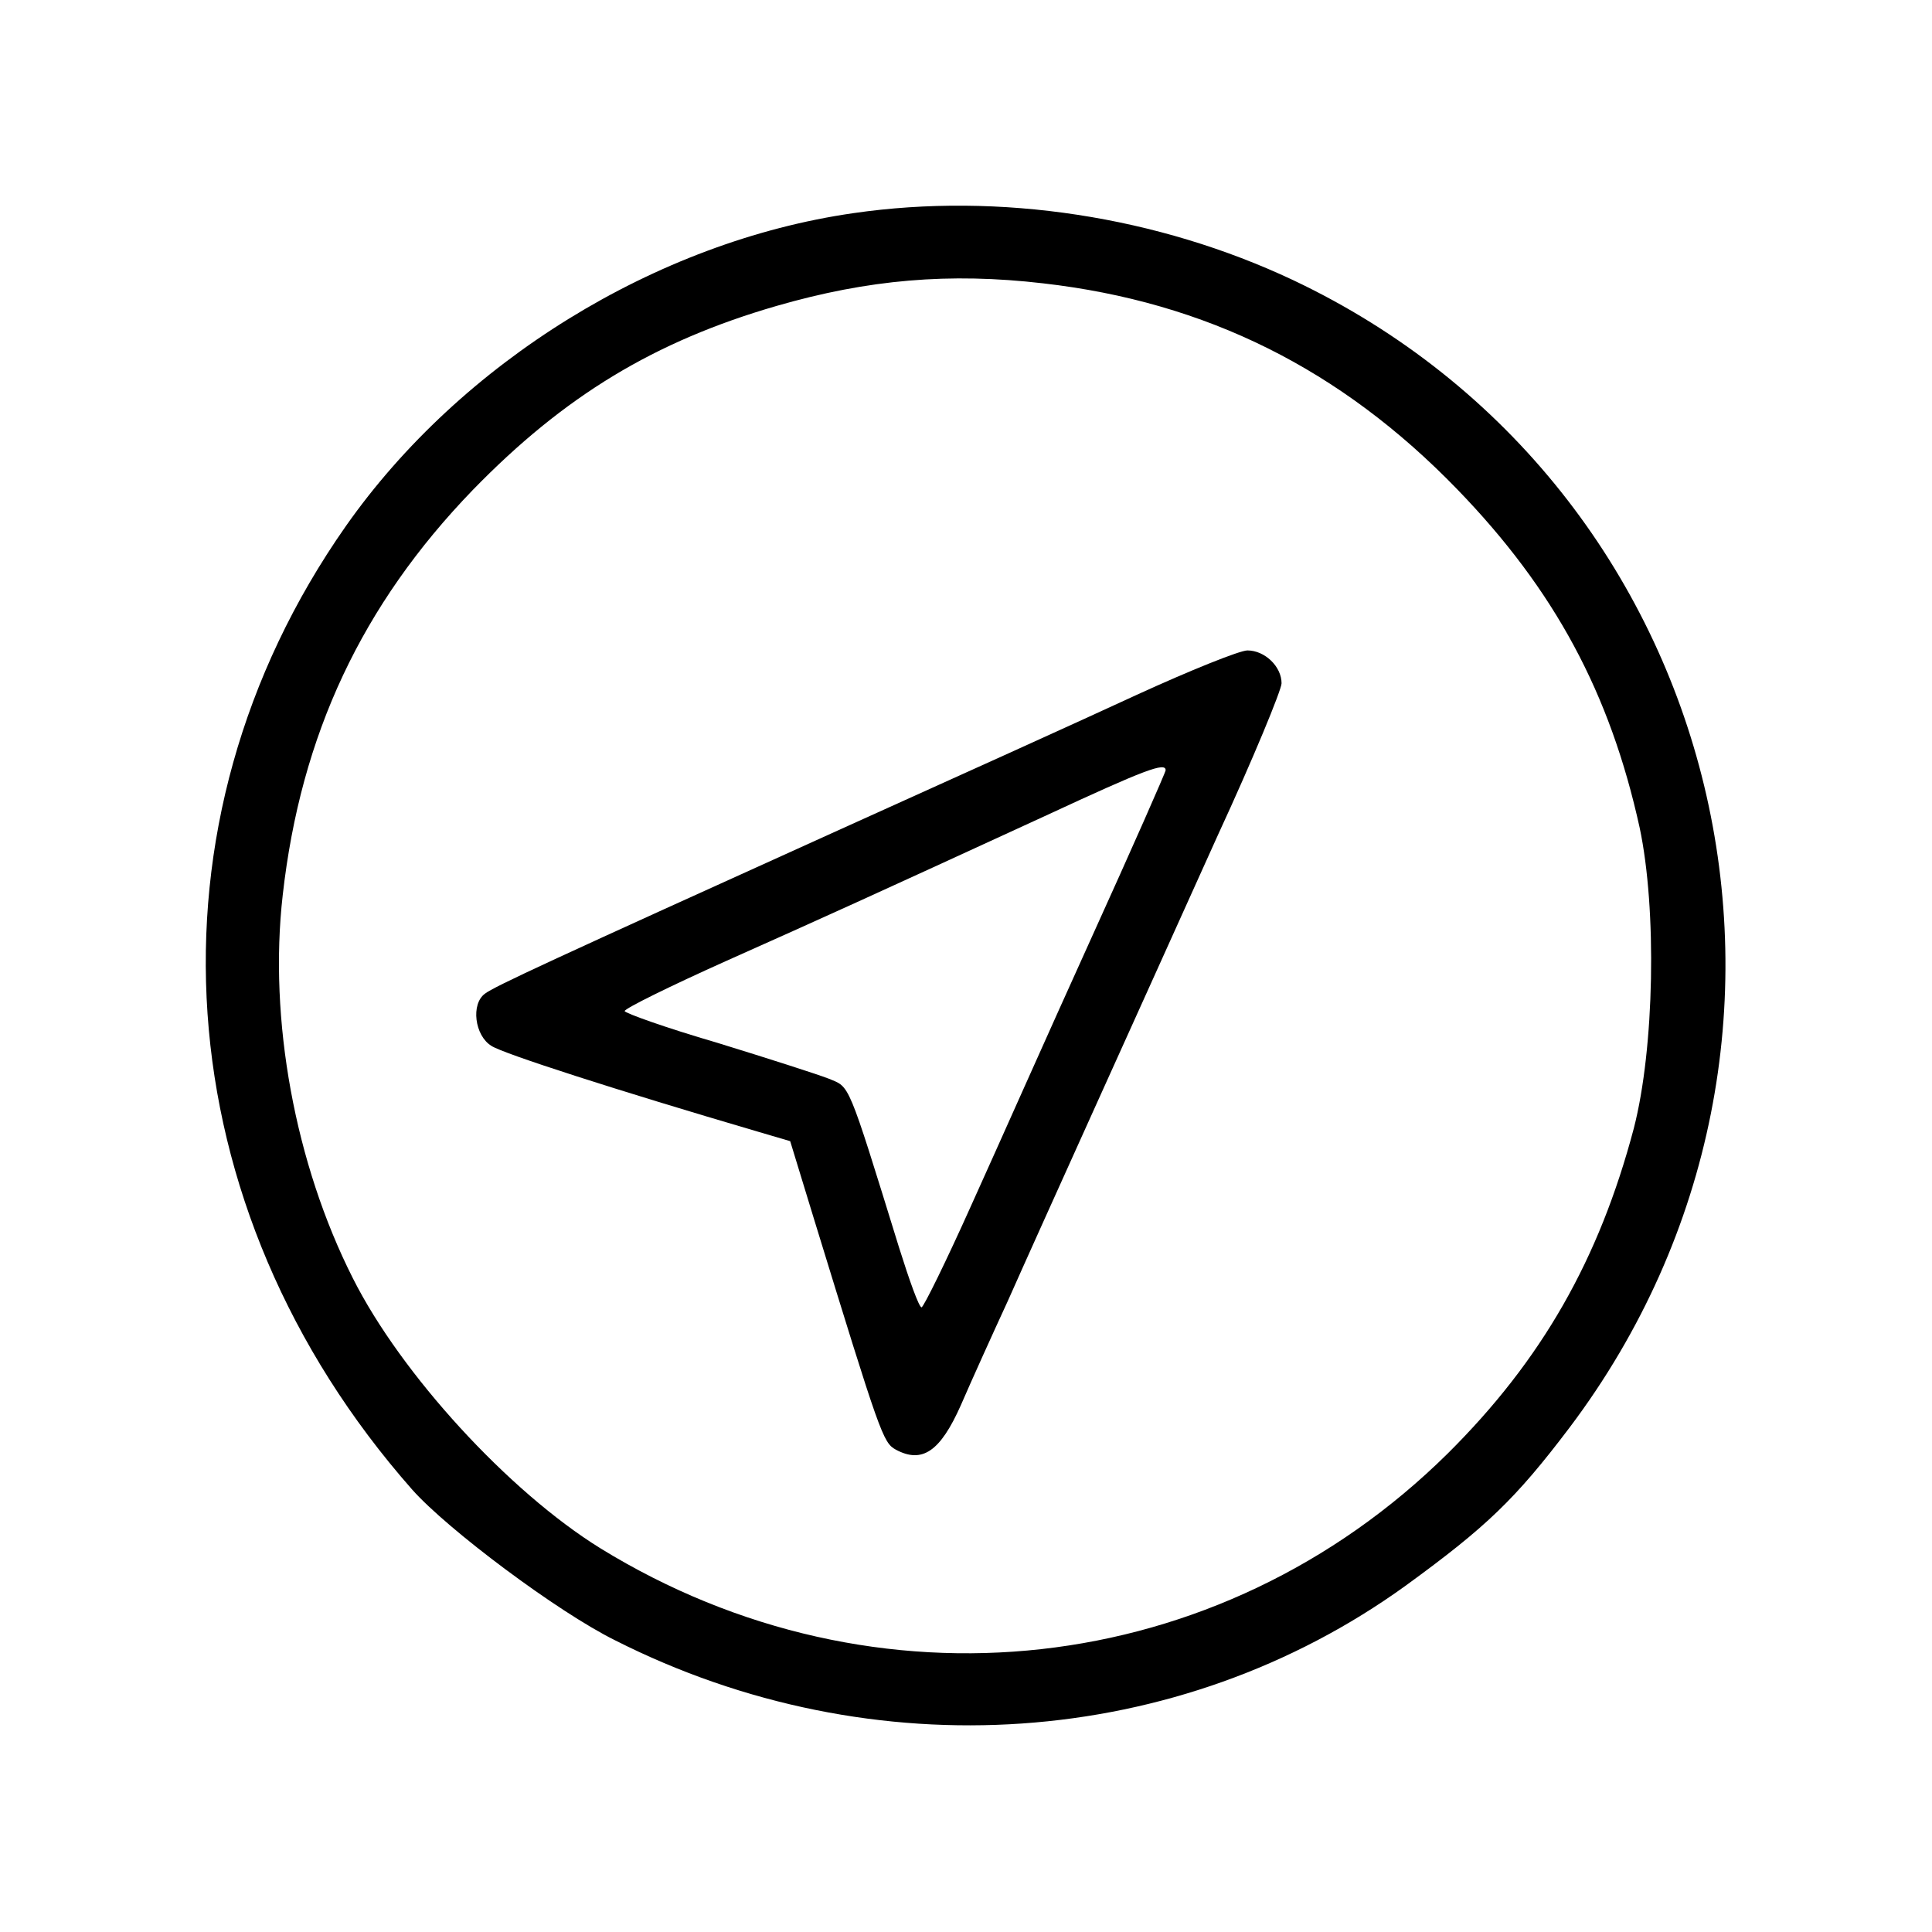 <?xml version="1.0" standalone="no"?>
<!DOCTYPE svg PUBLIC "-//W3C//DTD SVG 20010904//EN"
 "http://www.w3.org/TR/2001/REC-SVG-20010904/DTD/svg10.dtd">
<svg version="1.0" xmlns="http://www.w3.org/2000/svg"
 width="300pt" height="300pt" viewBox="0 0 300 300"
 preserveAspectRatio="xMidYMid meet">
<g transform="translate(0,300) scale(0.1,-0.1)"
fill="#000000" stroke="none">
<path d="M1325 2669 c-306 -44 -609 -231 -788 -486 -324 -462 -283 -1058 103
-1496 55 -62 226 -190 315 -234 401 -203 875 -170 1228 85 125 91 170 134 254
245 454 602 247 1462 -429 1782 -210 99 -456 137 -683 104z m295 -109 c253
-29 462 -133 643 -320 151 -156 237 -316 283 -525 27 -127 23 -343 -9 -467
-54 -204 -143 -360 -289 -505 -355 -351 -889 -410 -1316 -147 -142 88 -309
270 -384 419 -90 178 -131 402 -109 595 28 249 123 451 295 629 142 146 282
231 472 286 142 41 268 52 414 35z"/>
<path d="M1765 1921 c-82 -38 -292 -133 -465 -211 -442 -200 -533 -242 -547
-253 -22 -16 -16 -65 10 -81 18 -12 195 -69 413 -133 l51 -15 37 -121 c103
-335 107 -347 127 -358 41 -22 69 -3 101 69 16 37 49 110 73 162 23 52 84 187
135 300 51 113 137 303 191 423 55 119 99 226 99 236 0 26 -26 51 -53 51 -12
0 -89 -31 -172 -69z m45 -117 c0 -3 -52 -121 -116 -262 -64 -141 -147 -328
-186 -414 -39 -87 -74 -158 -77 -158 -4 0 -19 42 -35 93 -81 262 -76 248 -109
262 -18 7 -96 32 -174 56 -79 23 -143 46 -143 49 0 4 71 39 158 78 159 71 212
95 497 226 153 71 185 83 185 70z"/>
</g>
</svg>
